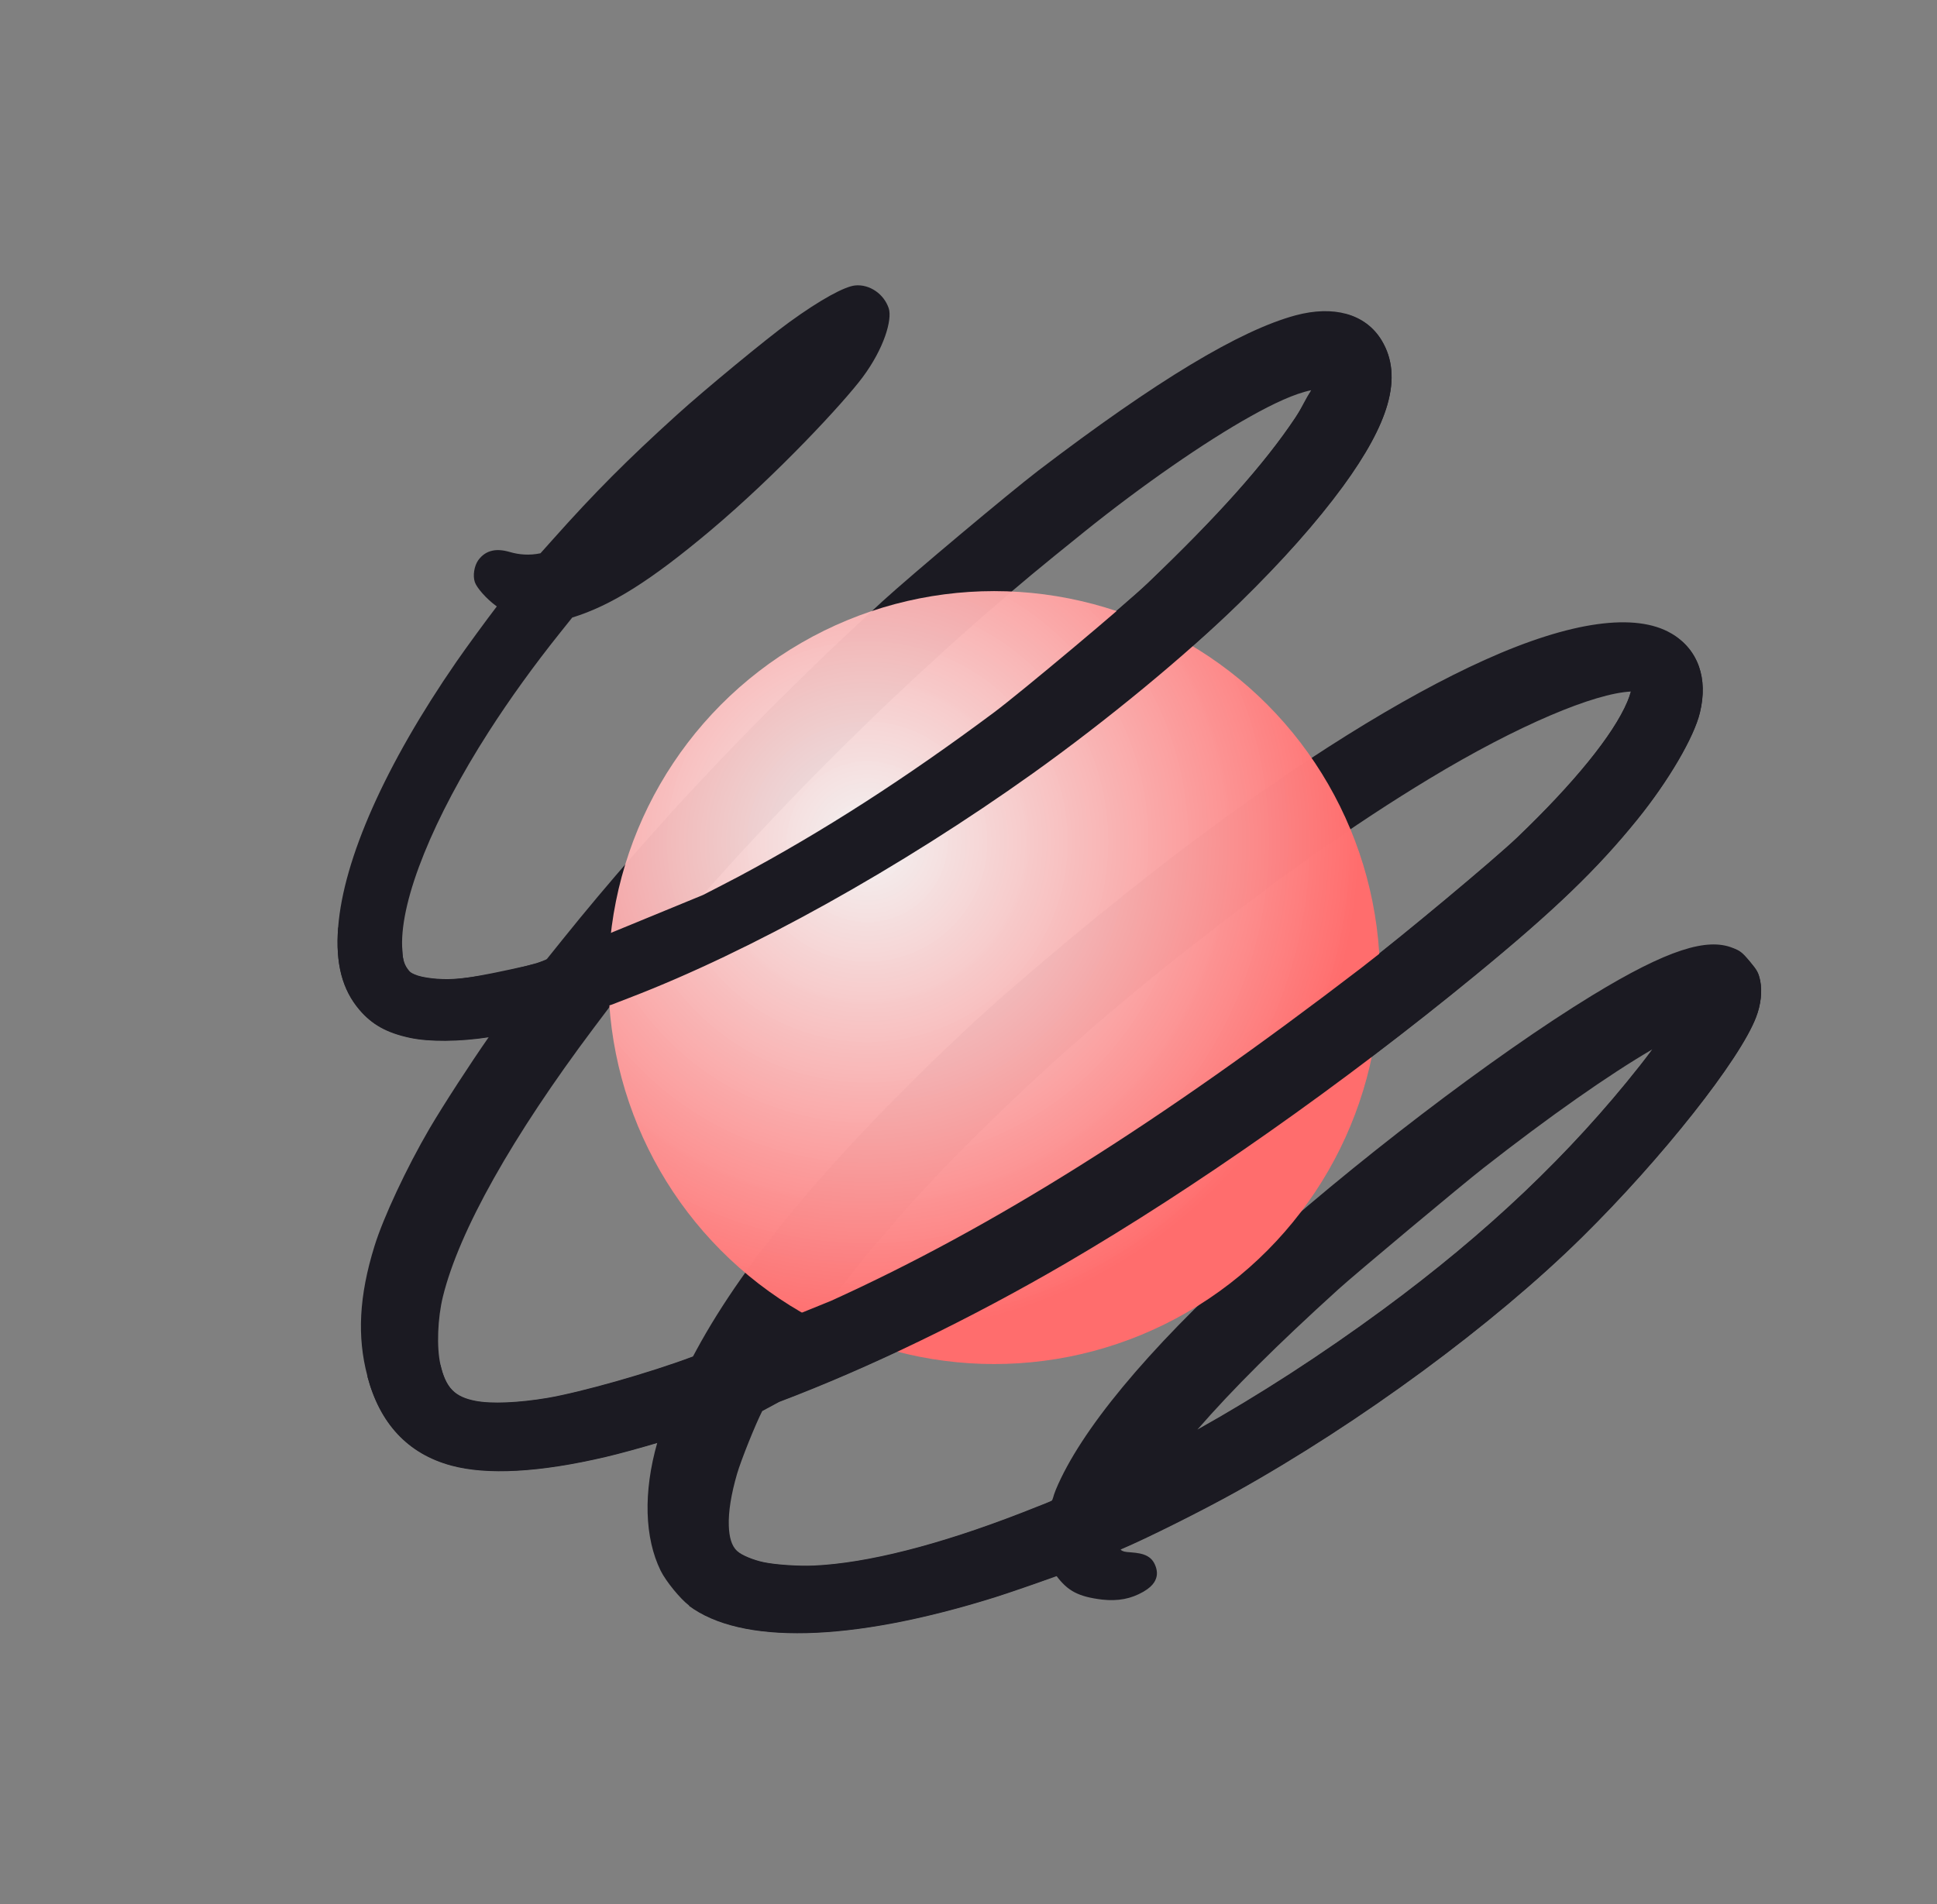 <?xml version="1.0" encoding="UTF-8"?>
<svg width="651.884px" height="641.023px" viewBox="0 0 651.884 641.023" version="1.1" xmlns="http://www.w3.org/2000/svg" xmlns:xlink="http://www.w3.org/1999/xlink">
    <rect x="0" y="0" width="651.884" height="641.023" fill="#808080" stroke="none"/>
    <title>react-spring</title>
    <defs>
        <radialGradient cx="33.434%" cy="32.389%" fx="33.434%" fy="32.389%" r="64.015%" gradientTransform="translate(0.334,0.324),scale(1,0.998),rotate(54.655),translate(-0.334,-0.324)" id="radialGradient-1">
            <stop stop-color="#FFFFFF" stop-opacity="0.904" offset="0%"></stop>
            <stop stop-color="#FF6D6D" offset="100%"></stop>
        </radialGradient>
    </defs>
    <g id="Page-1" stroke="none" stroke-width="1" fill="none" fill-rule="evenodd">
        <g id="Homepage" transform="translate(-199.036, -415.791)" fill-rule="nonzero">
            <g id="react-spring" transform="translate(199.036, 415.791)">
                <path d="M290.093,527.021 C288.361,527.935 286.528,528.161 284.345,527.63 C282.032,527.007 279.581,524.842 278.749,522.755 C278.005,520.942 278.061,515.957 279.135,511.697 C273.451,510.434 262.25,507.683 256.662,506.145 C216.053,494.973 184.923,479.698 168.862,463.328 C160.179,454.479 156.463,446.316 156.503,437.512 C156.544,431.014 158.508,425.692 163.502,419.298 C167.6,414.053 175.275,407.698 183.964,402.41 C173.293,399.528 157.441,394.679 148.789,391.607 C134.454,386.474 117.629,378.664 109.184,373.201 C94.425,363.712 85.066,353.598 79.284,341.31 C75.722,333.769 74.176,326.613 74.536,319.821 C74.902,312.905 77.232,306.332 81.581,300.083 C88.71,289.85 102.842,279.2 123.315,268.881 C127.622,266.698 134.446,263.6 139.596,261.364 C125.127,251.587 115.683,239.499 112.738,227.609 C111.799,223.78 111.694,216.082 112.514,212.529 C117.495,191.387 145.84,168.238 193.353,148.471 C197.154,146.883 208.126,142.688 213.654,140.673 C213.304,134.377 214.724,130.59 220.349,124.589 C224.049,120.73 227.937,118.581 232.629,117.748 C234.777,117.373 236.32,117.482 237.45,117.844 C239.288,118.434 240.517,119.6 241.263,121.599 C241.951,123.481 241.916,124.974 241.072,126.72 C240.588,127.722 239.658,128.931 237.925,130.621 C236.562,131.93 236.101,132.414 235.79,133.604 L236.198,133.604 C245.119,130.864 265.298,126.036 278.175,123.564 C325.285,114.538 380.743,110.996 422.48,114.362 C460.28,117.389 501.685,126.009 514.974,133.434 C518.971,135.648 522.165,138.755 523.853,141.843 C525.138,144.284 525.362,145.053 525.362,149.101 C525.362,153.38 525.119,153.986 523.821,156.387 C519.487,164.361 507.138,169.944 477.348,174.44 C439.243,180.2 377.884,183.011 331.377,181.092 C285.587,179.225 251.202,172.867 232.16,163.014 C229.865,161.824 229.172,160.953 228.595,161.07 C227.999,161.185 223.347,162.76 218.221,164.478 C190.062,174.057 167.587,184.859 153.251,195.853 C149.293,198.878 143.55,204.399 141.086,207.572 C139.016,210.225 136.943,214.048 136.704,216.147 C136.384,218.734 137.725,221.497 140.035,224.452 C142.949,228.18 147.473,232.09 153.414,236.064 C157.44,238.74 168.818,244.84 173.645,246.872 L179.89,245.58 C210.416,234.902 247.286,225.587 283.867,219.305 C333.281,210.825 393.981,205.624 451.716,204.997 C486.118,204.626 505.919,205.979 527.069,210.097 C543.58,213.31 559.613,219.081 566.384,224.114 C571.214,227.673 574.429,231.796 576.076,236.163 C577.812,240.765 577.865,245.685 576.082,250.687 C571.437,263.712 553.104,275.497 522.252,284.186 C493.076,292.402 452.81,298.156 403.997,300.689 C374.857,302.239 332.396,302.421 308.792,301.13 C248.523,297.796 202.335,289.67 169.649,276.737 L167.423,275.849 C152.509,281.096 130.854,290.837 120.836,296.702 C112.5,301.612 105.173,307.203 101.713,311.497 C99.567,314.148 98.3,316.602 98.103,319.277 C97.898,322.055 98.813,324.98 100.576,328.425 C103.363,333.797 109.907,340.986 115.877,345.36 C134.296,358.842 168.508,371.686 212.97,382.046 L222.602,384.276 L228.829,382.15 C269.952,367.994 326.594,357.077 381.355,352.79 C411.716,350.424 446.249,350.132 471.495,352.054 C491.55,353.578 508.686,356.112 523.279,359.681 C536.163,362.864 545.753,366.635 552.392,371.1 C559.794,376.078 563.722,381.962 564.826,388.796 C565.669,394.018 564.479,399.003 561.398,403.447 C558.581,407.51 554.107,411.144 548.051,413.97 C530.435,422.128 498.266,427.239 448.128,429.587 C435.634,430.141 392.9,430.141 379.674,429.587 C324.395,427.153 272.155,421.104 224.253,411.627 L215.191,409.826 L212.086,411.174 C203.083,415.102 193.478,420.483 187.314,425.053 C183.708,427.728 179.565,432.019 178.341,434.579 C177.684,435.918 177.623,436.183 177.709,437.524 C177.878,439.902 178.815,441.53 181.104,444.433 C191.037,457.167 217.147,470.895 249.966,481.14 C262.469,485.036 275.972,488.457 289.584,491.188 L296.171,492.512 C309.012,487.122 324.508,485.055 350.455,485.055 C380.286,485.092 412.922,489.263 423.023,491.656 C434.82,494.45 443.157,500.074 444.681,503.769 C445.62,506.16 445.7,508.735 445.06,511.06 C444.388,513.496 442.937,515.626 440.955,516.963 C438.041,518.943 429.128,520.818 415.96,521.734 C406.656,522.4 379.469,522.626 367.079,522.144 C344.507,521.294 328.903,519.888 308.369,516.893 L301.896,515.959 C298.517,517.771 296.033,520.261 294.282,522.907 C292.871,525.011 291.484,526.287 290.093,527.021 Z M404.59,404.036 C419.97,404.293 426.331,404.256 446.817,403.853 C471.54,403.343 497.233,400.984 514.707,397.633 C523.277,395.999 530.901,393.994 535.871,391.276 C533.163,390.042 529.484,388.723 525.789,387.628 C507.893,382.396 484.487,379.002 451.883,376.893 C442.026,376.235 395.607,376.274 384.54,376.895 C347.285,379.051 314.721,383.178 283.234,389.794 C279.228,390.641 274.483,391.712 269.94,392.779 C313.869,399.361 360.534,403.264 404.59,404.036 L404.59,404.036 Z M482.386,265.519 C516.997,260.125 543.421,251.788 553.089,244.423 C552.219,243.818 551.08,243.13 549.995,242.586 C539.169,237.051 518.487,233.109 492.257,231.389 C481.471,230.695 441.713,230.81 423.788,231.577 C338.043,235.369 272.604,244.369 215.112,260.435 C230.693,264.182 251.136,267.722 269.374,269.761 C303.646,273.601 342.977,275.1 380.083,273.966 C421.363,272.722 452.987,270.092 482.386,265.519 Z M411.966,153.448 C440.212,152.481 464.422,150.381 481.19,147.511 C478.913,146.968 476.6,146.447 474.458,146.003 C437.406,138.312 398.818,135.915 355.475,138.686 C330.044,140.319 304.894,143.433 281.627,147.869 C299.552,150.708 320.739,152.5 348.425,153.559 C355.648,153.852 402.992,153.778 411.966,153.448 L411.966,153.448 Z" id="Shape" fill="#1B1A22" transform="translate(325.942, 320.512) scale(-1, 1) rotate(-140) translate(-325.942, -320.512) "></path>
                <ellipse id="Oval" fill="url(#radialGradient-1)" cx="334.581" cy="329.075" rx="129.846" ry="130.096"></ellipse>
                <path d="M583.023,319.172 C585.561,320.177 586.137,320.485 588.887,323.763 C591.489,326.863 591.812,327.597 592.397,330.293 C593.088,333.744 592.639,338.177 591,342.443 C585.593,356.672 559.416,389.889 532.405,416.506 C502.596,445.912 457.836,478.846 415.945,502.214 C404.492,508.597 385.932,517.87 377.336,521.505 L377.023,521.767 L355.523,530.581 C353.359,531.368 350.342,532.434 347.235,533.515 L345.159,534.234 C341.014,535.665 337.01,537.016 334.959,537.656 C285.856,553.056 249.262,553.541 231.857,540.548 L248.062,522.227 C249.594,523.681 253.639,525.278 256.931,525.979 C260.858,526.826 268.805,527.364 273.782,527.137 C291.831,526.345 315.991,520.172 343.72,509.409 C348.75,507.431 353.327,505.647 353.857,505.352 L402.967,481.376 C423.642,469.819 444.91,456.038 465.441,440.943 C500.424,415.205 528.444,388.565 551.883,358.856 C553.239,357.14 554.676,355.254 556.071,353.373 L583.023,319.172 Z M562.443,213.341 C567.024,216.027 570.146,219.83 571.774,224.471 C573.319,228.875 573.507,234.1 572.094,239.931 C570.142,248.139 561.571,262.866 550.987,275.94 C537.433,292.689 523.133,306.454 496.542,328.283 C451.911,364.914 402.069,399.946 358.765,425.213 C326.704,443.915 292.473,460.479 262.224,471.921 L256.61,474.945 L221.213,485.73 C215.829,487.327 208.611,489.341 203.908,490.437 C181.592,495.692 163.921,496.618 151.881,493.361 C144.534,491.369 138.524,487.832 133.797,482.769 C129.156,477.797 125.74,471.322 123.622,463.256 L148.215,459.439 C149.079,463.212 150.258,466.041 152.2,468.037 C154.071,469.96 156.619,471.025 159.967,471.676 C165.377,472.742 174.584,472.315 184.126,470.718 C195.571,468.772 218.421,462.314 233.218,456.747 L279.657,437.901 C334.026,413.252 389.941,378.084 458.063,325.873 C472.287,314.939 502.817,289.471 510.634,282.006 C529.621,263.828 542.931,247.514 547.667,236.315 C548.147,235.201 548.578,233.941 548.855,232.919 L562.443,213.341 Z M453.002,105.76 C458.123,107.083 462.334,110.237 465.045,114.779 C468.592,120.723 469.366,127.755 466.895,136.327 C464.679,144.015 459.757,153.068 451.933,163.788 C443.049,175.902 431.55,188.859 417.167,202.917 C399.063,220.617 372.422,242.591 347.643,260.294 C302.938,292.209 252.53,320.256 211.929,335.845 L205.792,338.219 L184.173,344.748 L164.538,349.164 C154.482,350.698 144.517,350.763 138.007,349.379 C130.072,347.691 125.146,344.876 120.938,339.925 C115.248,333.206 112.848,324.565 113.811,312.205 L135.335,318.81 C135.447,322.505 135.776,324.355 137.175,326.285 C137.971,327.367 138.188,327.532 139.552,328.135 C142.135,329.309 148.067,329.933 152.548,329.664 C155.546,329.484 160.469,328.634 165.352,327.667 L166.976,327.341 C173.442,326.025 179.449,324.61 180.335,324.4 L180.447,324.373 L180.447,324.373 L236.589,301.277 L236.714,301.213 C237.777,300.67 245.336,296.807 248.692,295.018 C277.065,279.846 304.664,262.077 334.588,239.781 C343.465,233.143 379.049,203.335 386.177,196.496 C409.798,173.923 425.546,156.277 435.892,140.766 C438.018,137.553 439.292,134.222 441.27,131.491 L453.002,105.76 Z" id="Shape" fill="#1B1A22"></path>
            </g>
        </g>
    </g>
</svg>
